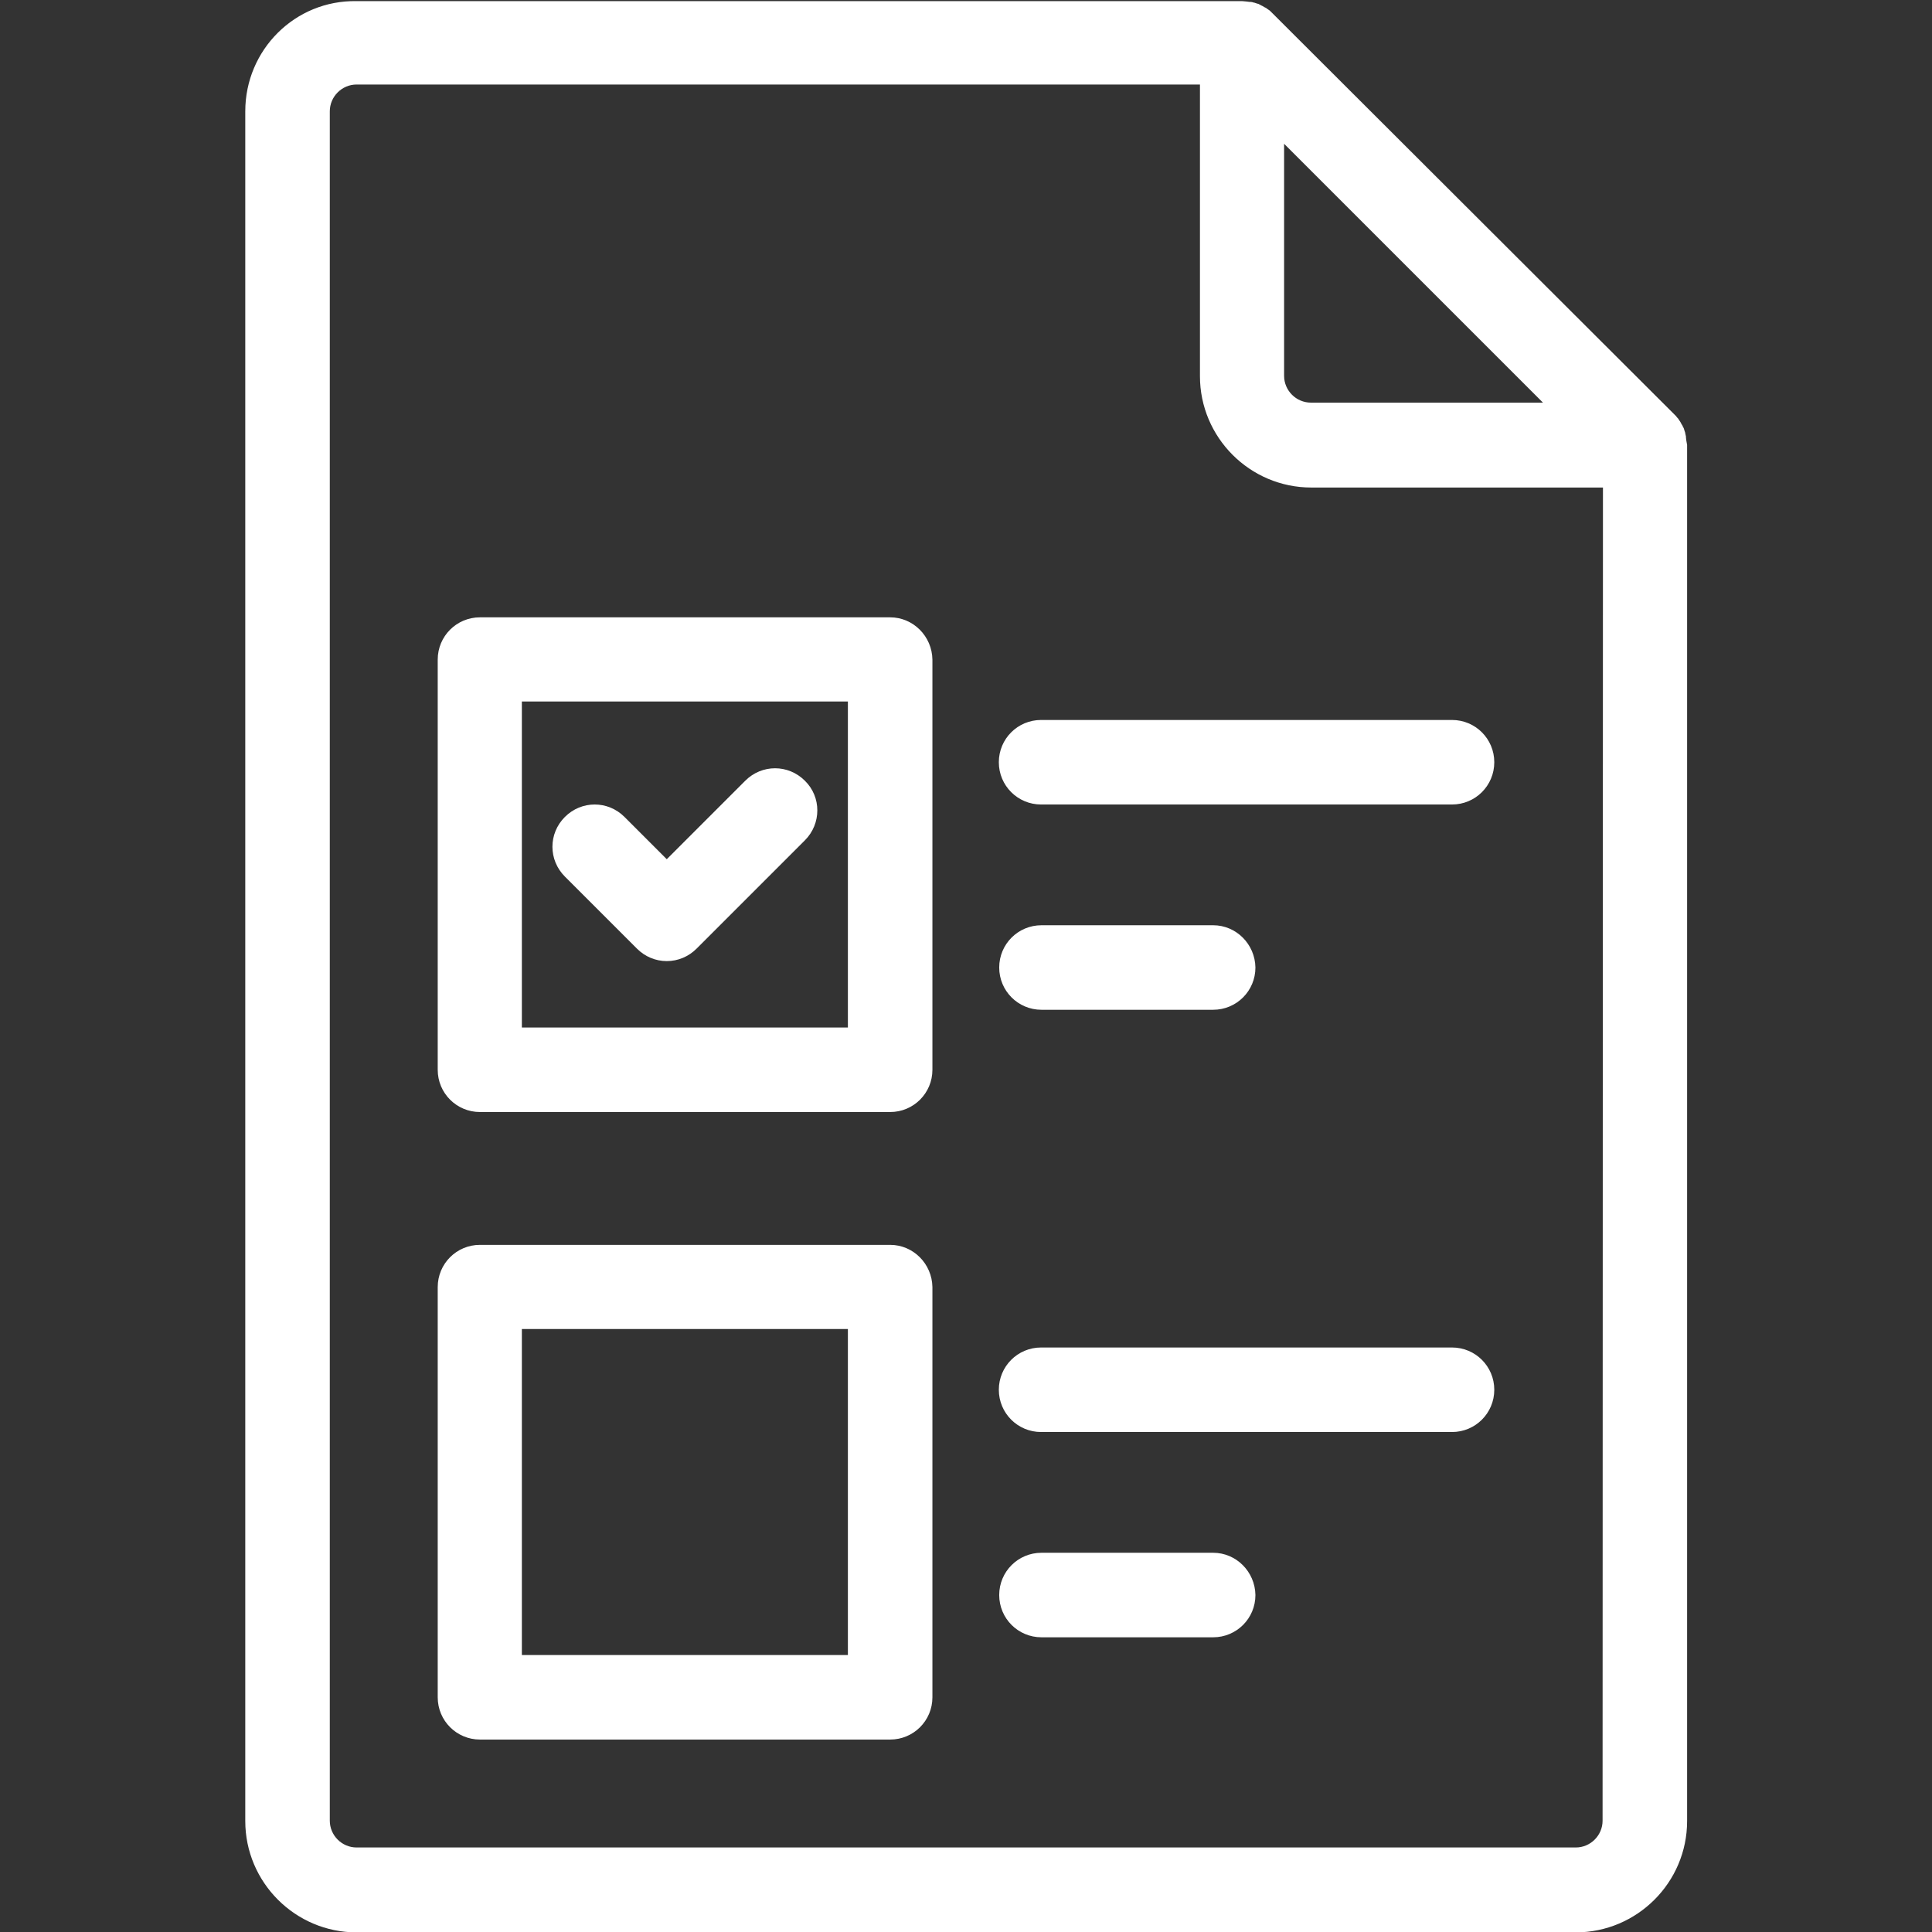 <?xml version="1.0" encoding="utf-8"?>
<!-- Generator: Adobe Illustrator 21.1.0, SVG Export Plug-In . SVG Version: 6.00 Build 0)  -->
<svg version="1.1" id="Layer_1" xmlns="http://www.w3.org/2000/svg" xmlns:xlink="http://www.w3.org/1999/xlink" x="0px" y="0px"
	 viewBox="0 0 512 512" enable-background="new 0 0 512 512" xml:space="preserve">
<rect x="0" y="0" width="512" height="512" fill="#333333" stroke="none"/>
<g>
	<g>
		<path fill="#FFFFFF" d="M446.9,116.8c0-0.3-0.1-0.5-0.1-0.8c0-0.1,0-0.2,0-0.3c-0.1-0.3-0.1-0.6-0.2-0.9c0,0,0-0.1,0-0.1
			c-0.1-0.3-0.2-0.6-0.3-0.9c0,0,0-0.1,0-0.1c-0.1-0.3-0.3-0.6-0.4-0.8c0-0.1,0-0.1-0.1-0.2c-0.1-0.2-0.3-0.5-0.4-0.7
			c0-0.1-0.1-0.2-0.1-0.2c-0.1-0.2-0.3-0.4-0.4-0.6c-0.1-0.1-0.1-0.2-0.2-0.3c-0.2-0.2-0.4-0.4-0.5-0.6c-0.1-0.1-0.1-0.1-0.2-0.2
			L337,3.3c-0.1-0.1-0.1-0.1-0.2-0.2c-0.2-0.2-0.4-0.4-0.6-0.5c-0.1-0.1-0.2-0.1-0.3-0.2c-0.2-0.2-0.4-0.3-0.6-0.4
			c-0.1,0-0.2-0.1-0.2-0.1c-0.2-0.1-0.5-0.3-0.7-0.4c-0.1,0-0.1,0-0.2-0.1c-0.3-0.1-0.5-0.3-0.8-0.4c0,0-0.1,0-0.1,0
			c-0.3-0.1-0.6-0.2-0.9-0.3c0,0-0.1,0-0.1,0c-0.3-0.1-0.6-0.2-0.9-0.2c-0.1,0-0.2,0-0.3,0c-0.3,0-0.5-0.1-0.8-0.1
			c-0.4,0-0.7-0.1-1.1-0.1H94.5C78.2,0,65,13.2,65,29.5v453.1c0,16.2,13.2,29.5,29.5,29.5h323.1c16.2,0,29.5-13.2,29.5-29.5V117.9
			C447,117.5,447,117.2,446.9,116.8z M340.3,38.1l68.6,68.6h-61.5c-3.9,0-7.1-3.2-7.1-7.1L340.3,38.1L340.3,38.1z M424.7,482.5
			c0,3.9-3.2,7.1-7.1,7.1H94.5c-3.9,0-7.1-3.2-7.1-7.1V29.5c0-3.9,3.2-7.1,7.1-7.1h223.5v77.3c0,16.2,13.2,29.5,29.5,29.5h77.3
			L424.7,482.5L424.7,482.5z"/>
	</g>
</g>
<g>
	<g>
		<path fill="#FFFFFF" d="M384.8,190.8H275.9c-6.2,0-11.2,5-11.2,11.2s5,11.2,11.2,11.2h108.9c6.2,0,11.2-5,11.2-11.2
			C396,195.8,391,190.8,384.8,190.8z"/>
	</g>
</g>
<g>
	<g>
		<path fill="#FFFFFF" d="M321.5,245.2h-45.5c-6.2,0-11.2,5-11.2,11.2c0,6.2,5,11.2,11.2,11.2h45.5c6.2,0,11.2-5,11.2-11.2
			C332.6,250.2,327.6,245.2,321.5,245.2z"/>
	</g>
</g>
<g>
	<g>
		<path fill="#FFFFFF" d="M213.3,206.9c-4.4-4.4-11.4-4.4-15.8,0l-20.8,20.8l-11.2-11.2c-4.4-4.4-11.4-4.4-15.8,0
			c-4.4,4.4-4.4,11.4,0,15.8l19.1,19.1c2.1,2.1,4.9,3.3,7.9,3.3c0,0,0,0,0,0c3,0,5.8-1.2,7.9-3.3l28.7-28.7
			C217.7,218.3,217.7,211.2,213.3,206.9z"/>
	</g>
</g>
<g>
	<g>
		<path fill="#FFFFFF" d="M235.9,163.6H127.2c-6.2,0-11.2,5-11.2,11.2v108.7c0,6.2,5,11.2,11.2,11.2h108.7c6.2,0,11.2-5,11.2-11.2
			V174.8C247,168.6,242,163.6,235.9,163.6z M224.7,272.3h-86.4v-86.4h86.4V272.3z"/>
	</g>
</g>
<g>
	<g>
		<path fill="#FFFFFF" d="M384.8,357.1H275.9c-6.2,0-11.2,5-11.2,11.2c0,6.2,5,11.2,11.2,11.2h108.9c6.2,0,11.2-5,11.2-11.2
			C396,362.1,391,357.1,384.8,357.1z"/>
	</g>
</g>
<g>
	<g>
		<path fill="#FFFFFF" d="M321.5,411.5h-45.5c-6.2,0-11.2,5-11.2,11.2c0,6.2,5,11.2,11.2,11.2h45.5c6.2,0,11.2-5,11.2-11.2
			C332.6,416.5,327.6,411.5,321.5,411.5z"/>
	</g>
</g>
<g>
	<g>
		<path fill="#FFFFFF" d="M235.9,329.9H127.2c-6.2,0-11.2,5-11.2,11.2v108.7c0,6.2,5,11.2,11.2,11.2h108.7c6.2,0,11.2-5,11.2-11.2
			V341.1C247,334.9,242,329.9,235.9,329.9z M224.7,438.6h-86.4v-86.4h86.4V438.6z"/>
	</g>
</g>
</svg>
